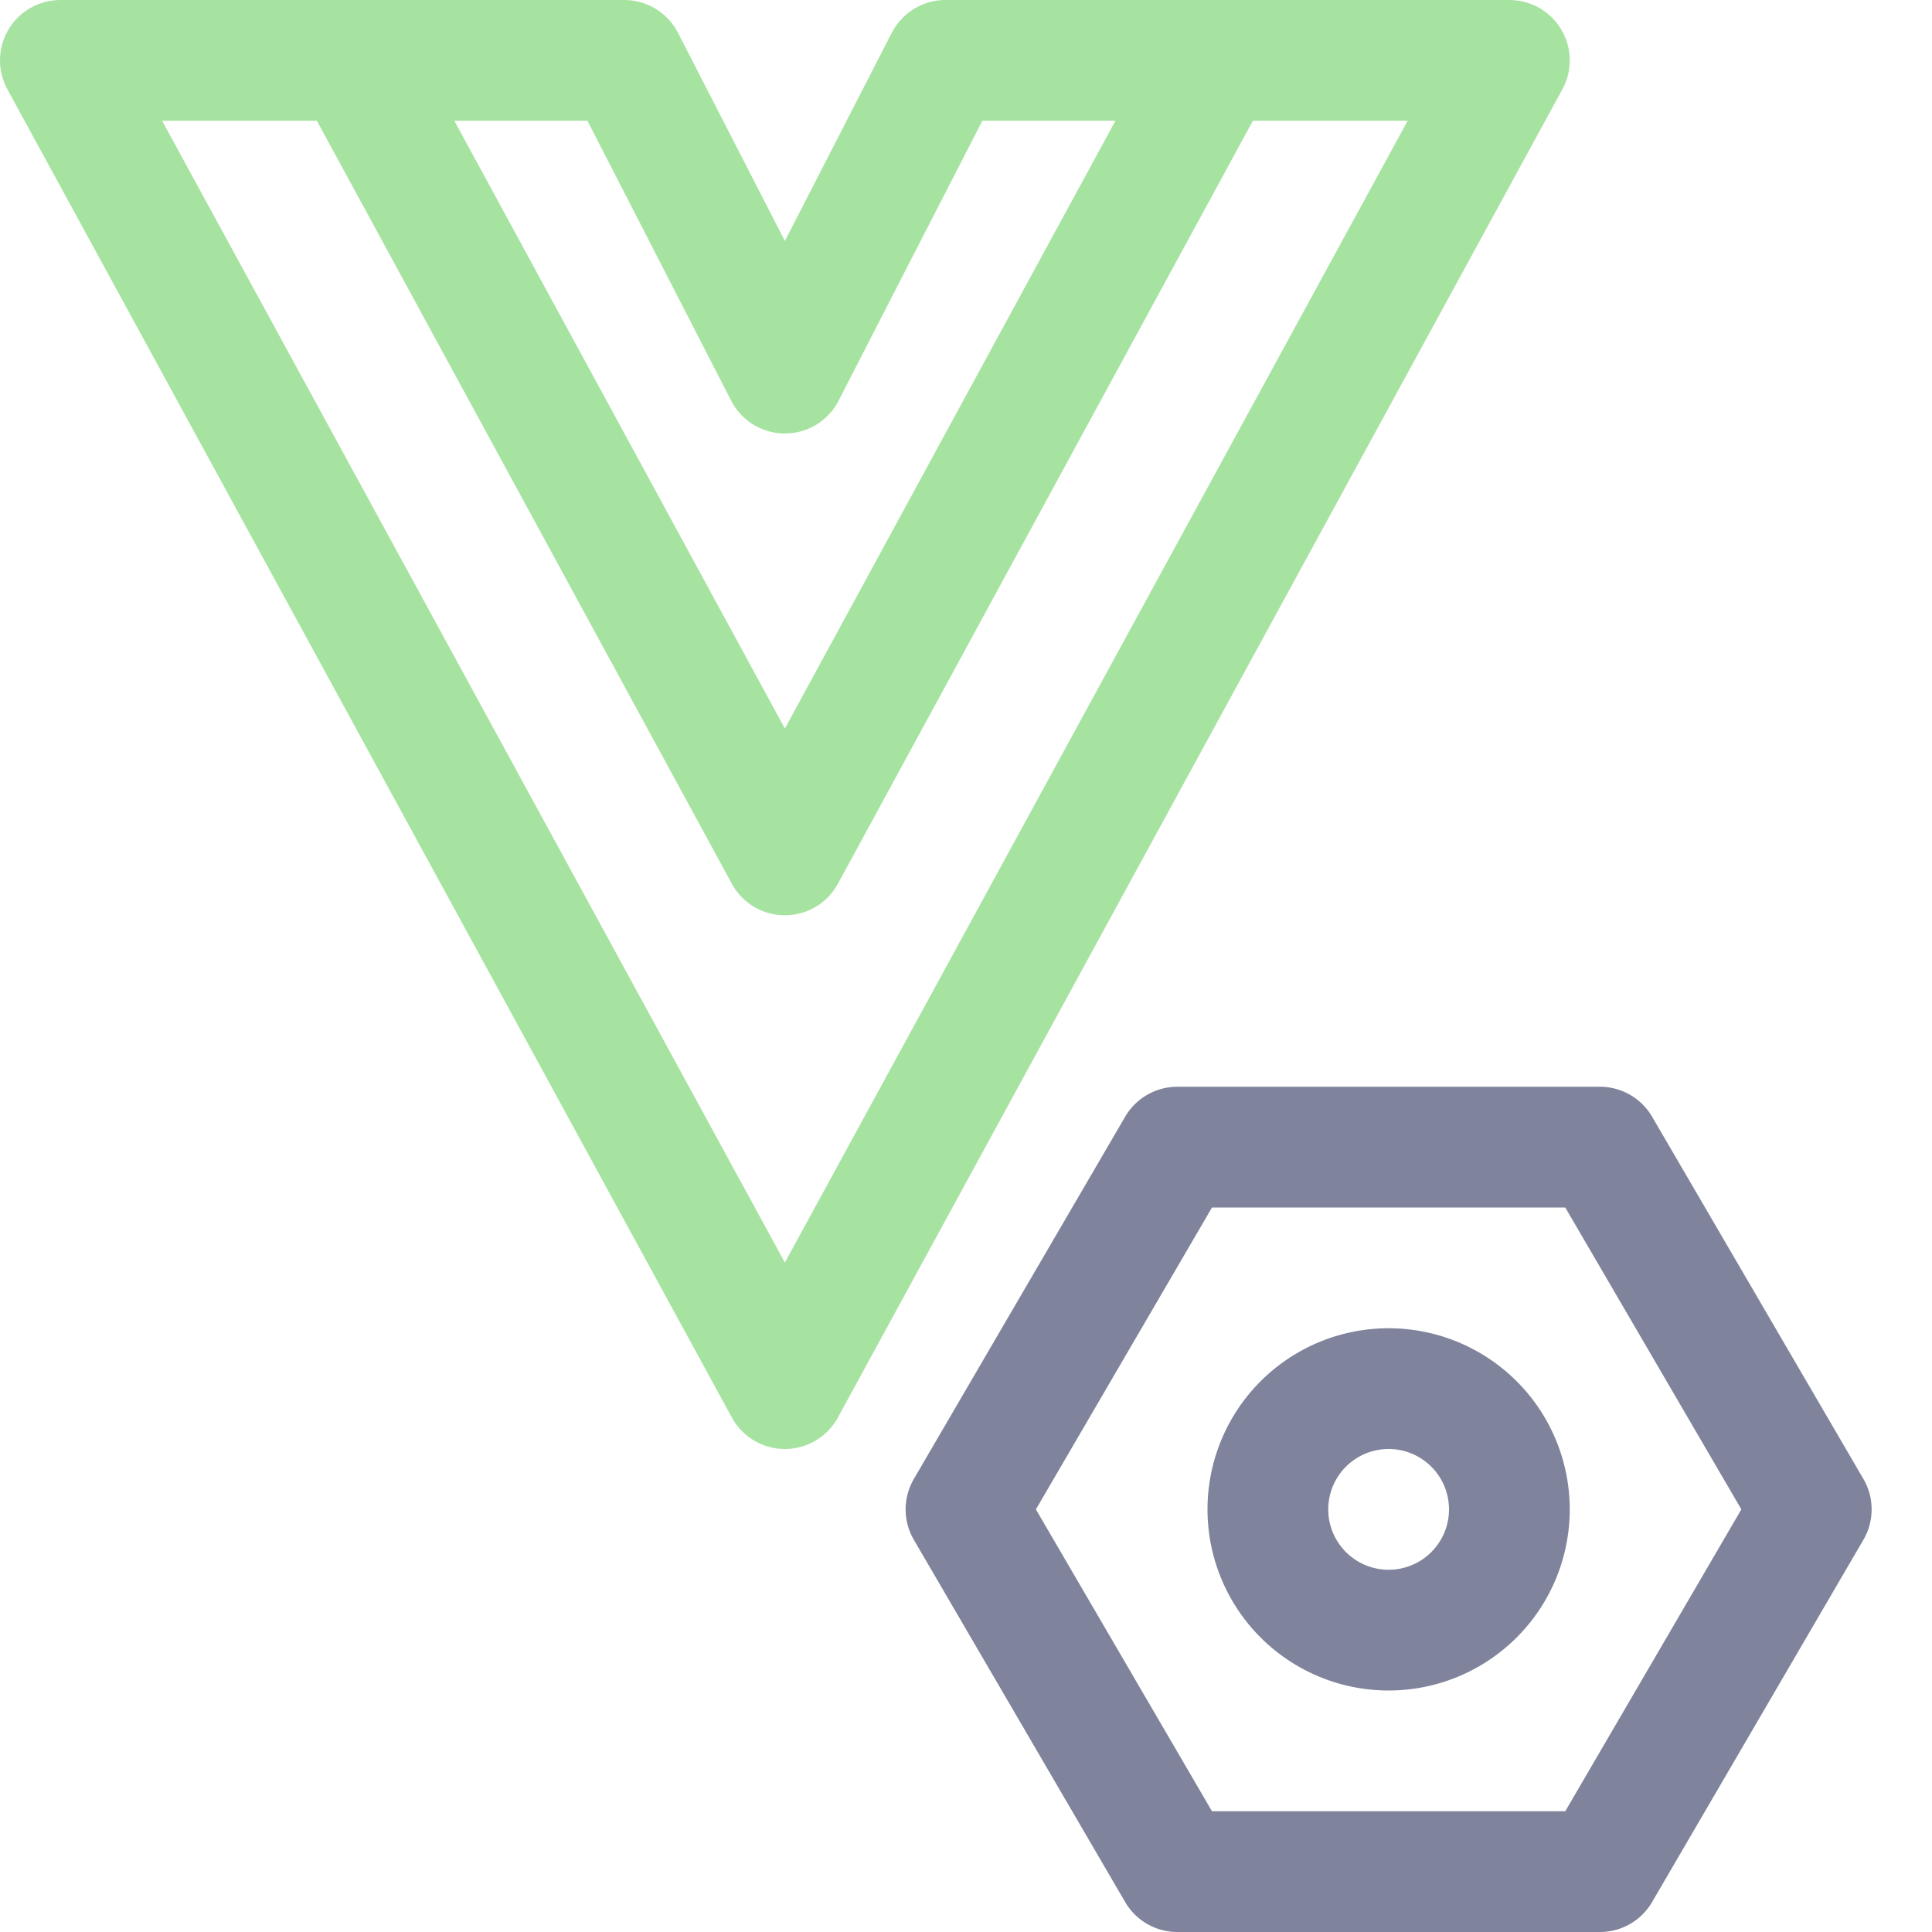 <svg xmlns="http://www.w3.org/2000/svg" width="16" height="16" viewBox="0 0 16 16">
	<g fill="none" stroke-linecap="round" stroke-linejoin="round">
		<path stroke="#7f849c" d="M11.5 13.5a1 1 0 100-2 1 1 0 000 2m1.75-4 1.75 3-1.75 3h-3.5L8 12.5l1.75-3z" />
		<path stroke="#a6e3a1" d="M.5.5h4.67L6.5 3.09 7.83.5h4.67l-6 11zm9.47.2L6.5 7.08 3.03.7" />
	</g>
</svg>
